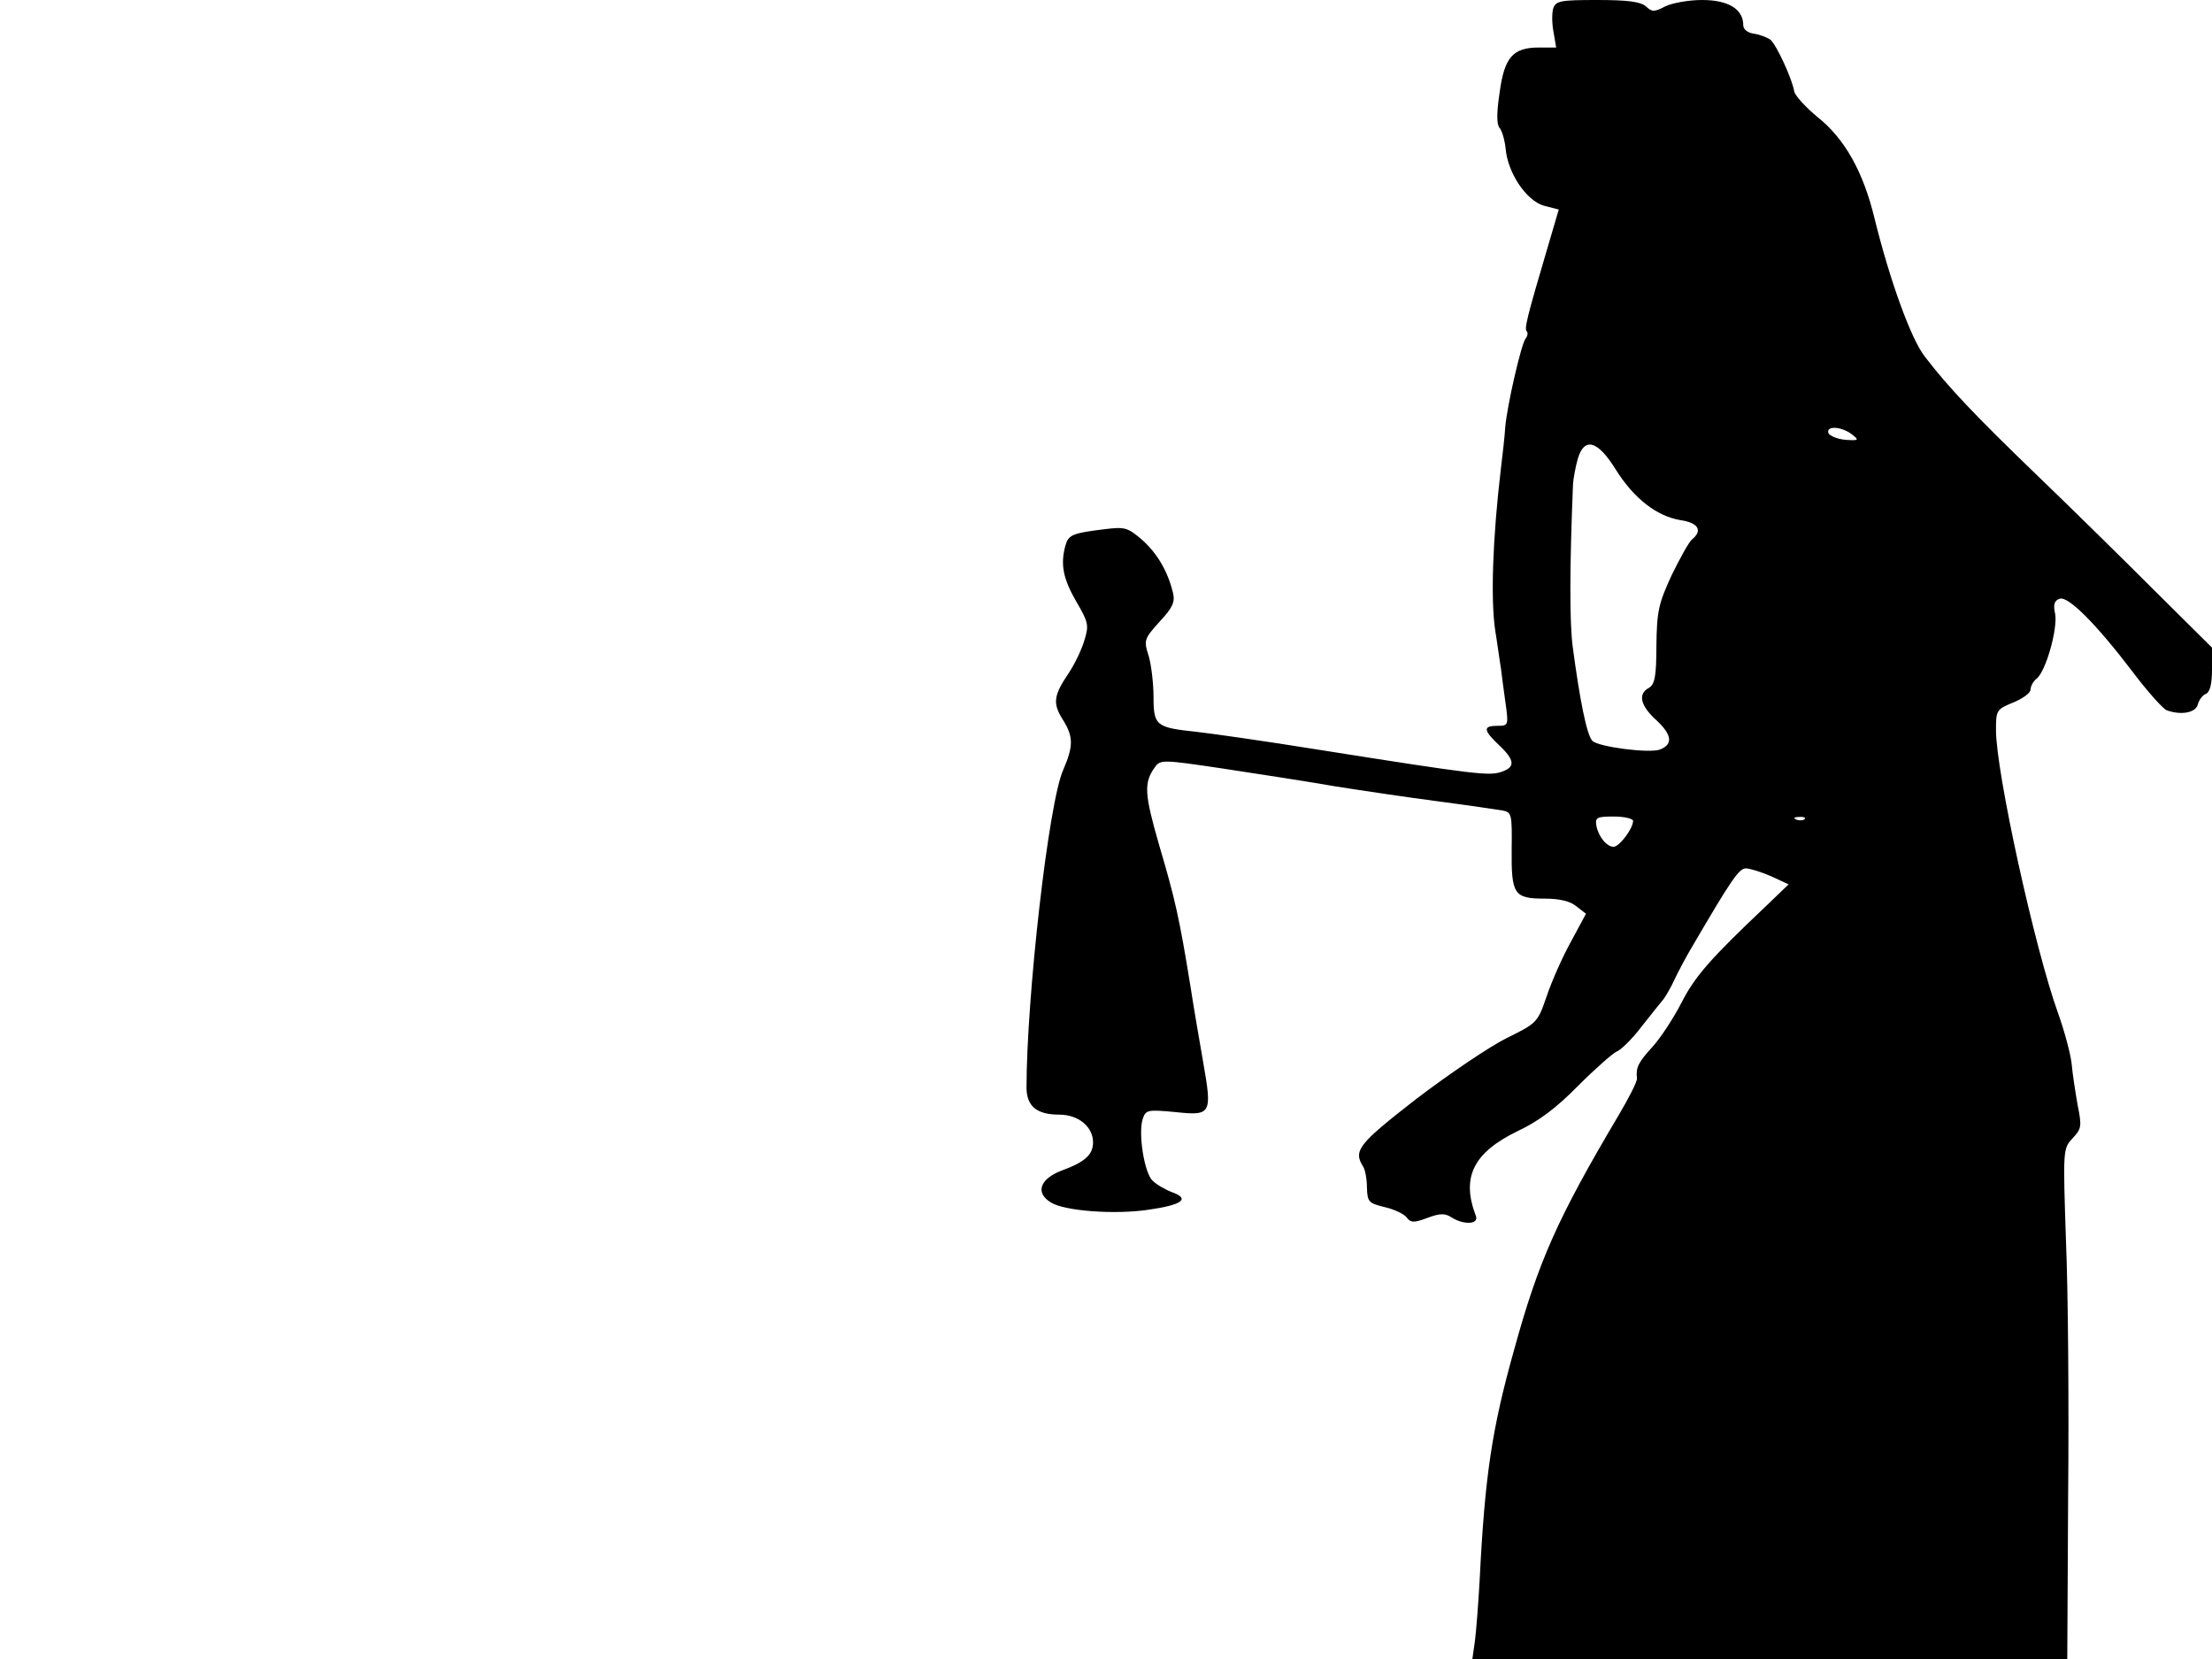 <svg xmlns="http://www.w3.org/2000/svg" width="682.667" height="512" version="1.0" viewBox="0 0 512 384"><path d="M359.5 2c-.3 1-.3 3.5.1 5.5l.6 3.5h-4c-6 0-8 2.2-9.1 10.5q-1.05 6.9 0 8.1c.6.7 1.2 2.9 1.4 4.8.5 5.7 4.8 12 8.8 13.2l3.5.9-2.5 8.5c-5 16.9-5.5 19.1-4.9 19.7.3.3.2 1.1-.3 1.7-1 1.3-4.3 15.6-4.7 20.6-.1 1.9-.6 6.2-1 9.5-1.9 16-2.4 30.3-1.3 37.5.5 3 1 6.9 1.3 8.6.2 1.7.7 5.5 1.1 8.3.7 5 .6 5.1-1.9 5.1-3.4 0-3.3 1 .4 4.5s3.8 5.1.4 6.2c-2.8.9-5.8.6-42.4-5.2-11.8-1.9-24.4-3.7-28-4.1-9.4-1-10-1.4-10-8.1 0-3-.5-7.3-1.1-9.4-1.2-3.7-1.1-4 2.5-8 3.1-3.3 3.6-4.6 3.1-6.7-1.2-5-3.7-9.2-7.2-12.3-3.3-2.8-3.9-3-8.7-2.4-7.4.9-8.3 1.3-9 3.8-1.2 4.4-.5 7.7 2.5 12.9 2.8 4.8 3 5.5 1.9 9-.6 2.1-2.2 5.4-3.5 7.4-3.6 5.3-3.9 7.1-1.6 10.8 2.6 4.1 2.6 6.2.2 11.8-3.4 7.5-8.5 52.8-8.5 73.7.1 4.2 2.4 6.1 7.6 6.1 4.4 0 7.8 2.8 7.8 6.4 0 2.9-1.9 4.6-7.4 6.6-4.9 1.9-6 5.1-2.4 7.3 3.1 2 14.8 2.9 22.7 1.7 7.7-1.1 9.6-2.5 5.5-4-1.6-.6-3.7-1.8-4.6-2.7-1.9-1.7-3.4-10.9-2.3-14.3.7-2.1 1.1-2.2 7.5-1.6 8.4.9 8.6.5 6.5-11.5-.8-4.6-2.2-12.7-3-17.9-2.5-15.4-3.5-19.9-7.2-32.4-3.4-11.8-3.6-14.4-1-18 1.3-1.8 1.7-1.8 15.8.3 7.9 1.2 19.6 3 25.9 4.1 6.3 1 17.1 2.6 24 3.5s13.5 1.9 14.8 2.1c2.1.4 2.2.9 2.1 8.9-.1 10.5.5 11.5 7.6 11.5 3.5 0 6 .6 7.4 1.8l2.2 1.7-3.5 6.5c-2 3.6-4.5 9.3-5.6 12.6-2.1 6.1-2.2 6.2-9.3 9.7-4 2-13.3 8.3-20.8 14-13.5 10.5-14.7 12-12.4 15.7.5.7.9 3 .9 4.9.1 3.3.4 3.6 4.1 4.5 2.2.5 4.5 1.6 5.1 2.4.9 1.2 1.6 1.3 4.8.1 2.9-1.1 4.1-1.1 5.6-.1 2.9 1.8 6.4 1.6 5.6-.4-3.4-8.9-.6-14.6 9.7-19.6 4.9-2.3 9-5.4 14-10.5 4-4 8-7.5 8.9-7.9.9-.3 3.5-2.8 5.7-5.7 2.3-2.9 4.6-5.8 5.2-6.5.5-.7 1.7-2.7 2.5-4.5.8-1.7 2.7-5.3 4.2-7.8 8.9-15.2 10.7-17.9 12.3-17.9.9 0 3.5.8 5.8 1.8l4.1 1.9-5.1 4.9c-13 12.3-16.6 16.4-19.7 22.5-1.8 3.5-4.8 8.1-6.7 10.2-3.3 3.6-3.9 4.8-3.6 7.3.1.7-1.9 4.6-4.4 8.8-14.1 23.8-18.4 33.6-24 53.9-5.2 18.5-6.8 29.3-8 53.2-.3 5.5-.8 11.9-1.1 14.3l-.6 4.2h137.7l.2-37.8c.2-20.7 0-47.3-.5-59-.7-21.1-.7-21.3 1.5-23.7 2.1-2.2 2.2-2.8 1.2-7.7-.5-2.9-1.2-7.3-1.4-9.7-.3-2.4-1.7-7.6-3.1-11.5C471 219.7 462 178.7 462 169c0-4.6.1-4.8 4-6.4 2.2-.9 4-2.2 4-3 0-.7.6-1.9 1.4-2.5 2.2-1.8 4.9-11.6 4.3-15-.5-2.1-.2-3.1 1-3.5 1.9-.8 8.5 5.8 17 17 3.4 4.5 6.9 8.4 7.8 8.8 3.3 1.2 6.7.6 7.2-1.3.3-1.1 1.1-2.2 1.9-2.5.9-.4 1.4-2.2 1.4-5.6v-5.1l-13.3-13.2c-7.3-7.3-19.5-19.3-27.2-26.7-14.2-13.7-20.5-20.3-26-27.5-3.2-4.1-8.1-17.7-11.6-31.9-2.6-10.8-6.9-18.5-13.2-23.5-2.8-2.3-5.2-5-5.4-5.9-.4-2.8-4.1-10.8-5.5-12-.7-.5-2.4-1.2-3.8-1.4-1.5-.2-2.5-1-2.5-2 0-3.7-3.5-5.8-9.5-5.8-3.2 0-7 .7-8.6 1.5-2.5 1.3-3 1.3-4.4 0C379.8.4 376.8 0 369.7 0c-8.6 0-9.6.2-10.2 2m69.1 98.5c1.8 1.4 1.7 1.5-1.5 1.3-1.9-.2-3.6-.9-3.9-1.6-.5-1.7 3-1.5 5.4.3m-54.6 8.2c4.2 6.7 9.5 10.8 15 11.7 4.1.6 5.2 2.4 2.6 4.5-.7.6-2.8 4.4-4.7 8.3-3 6.5-3.4 8.3-3.5 16.2 0 7.2-.4 9-1.7 9.8-2.7 1.4-2 4.2 1.8 7.6 3.5 3.3 3.8 5.5.7 6.7-2.5.9-14.1-.6-15.6-2-1.3-1.3-2.9-9.2-4.6-22-.7-5.7-.7-18.2.1-37.5.1-1.4.6-4 1.1-5.8 1.5-5.1 4.6-4.3 8.8 2.5m4 81.3c0 1.8-3.2 6-4.5 6-1.6 0-3.5-2.3-4-4.9-.3-1.9.1-2.1 4.1-2.1 2.4 0 4.4.5 4.4 1m39.7-.4c-.3.3-1.2.4-1.9.1-.8-.3-.5-.6.6-.6 1.1-.1 1.7.2 1.3.5"/></svg>